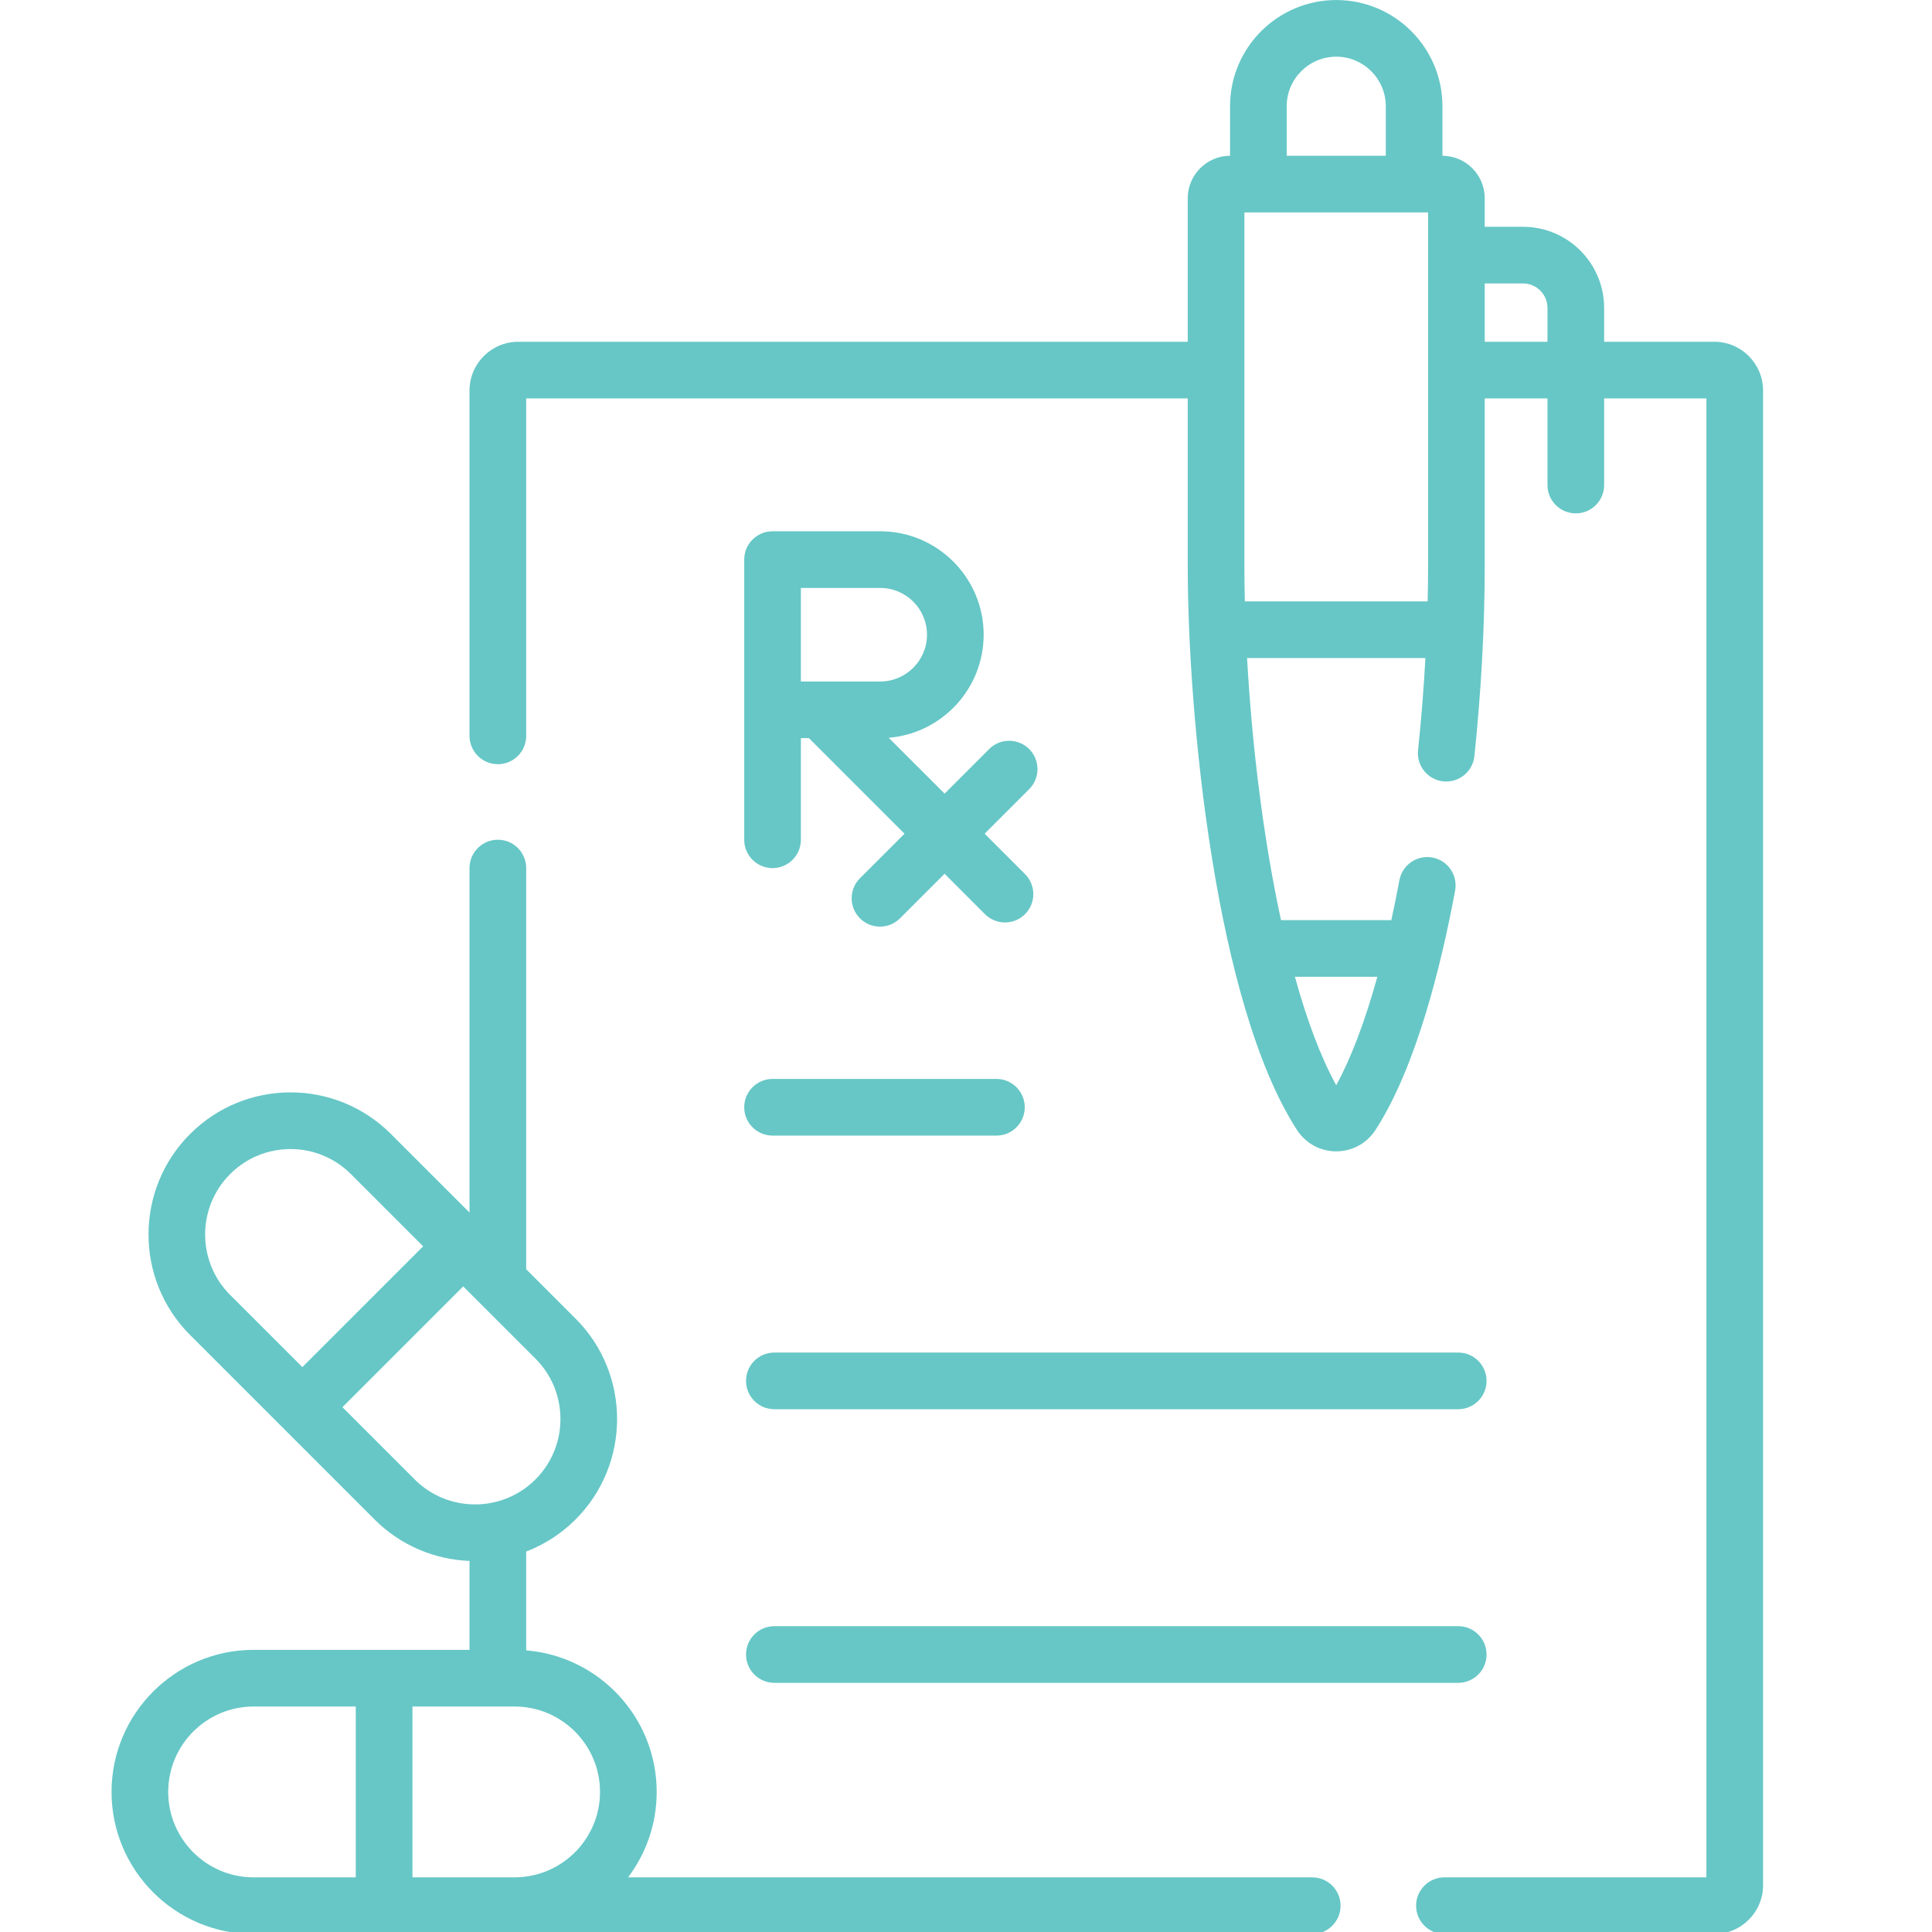 <?xml version="1.0" encoding="UTF-8" standalone="no"?>
<svg
   xmlns:dc="http://purl.org/dc/elements/1.1/"
   xmlns:cc="http://creativecommons.org/ns#"
   xmlns:rdf="http://www.w3.org/1999/02/22-rdf-syntax-ns#"
   xmlns:svg="http://www.w3.org/2000/svg"
   xmlns="http://www.w3.org/2000/svg"
   xmlns:sodipodi="http://sodipodi.sourceforge.net/DTD/sodipodi-0.dtd"
   xmlns:inkscape="http://www.inkscape.org/namespaces/inkscape"
   version="1.1"
   id="Layer_1"
   x="0px"
   y="0px"
   viewBox="0 0 130 130"
   xml:space="preserve"
   width="130"
   height="130"
   sodipodi:docname="svgexport-4.svg"
   inkscape:version="1.0.2 (e86c8708, 2021-01-15)"><defs
   id="defs27" /><sodipodi:namedview
   pagecolor="#ffffff"
   bordercolor="#666666"
   borderopacity="1"
   objecttolerance="10"
   gridtolerance="10"
   guidetolerance="10"
   inkscape:pageopacity="0"
   inkscape:pageshadow="2"
   inkscape:window-width="1233"
   inkscape:window-height="786"
   id="namedview25"
   showgrid="false"
   inkscape:zoom="1"
   inkscape:cx="64.045736"
   inkscape:cy="74.999999"
   inkscape:window-x="1763"
   inkscape:window-y="25"
   inkscape:window-maximized="0"
   inkscape:current-layer="Layer_1"
   inkscape:document-rotation="0" />
<g
   id="g22"
   transform="matrix(0.123,0,0,0.123,-4.476,-2.335)">
	<path
   style="fill:#66c7c6"
   d="m 974.202,205.946 h -60.259 v -18.512 c 0,-24.475 -19.898,-44.386 -44.362,-44.386 h -20.956 v -15.605 c 0,-12.784 -10.373,-23.193 -23.138,-23.246 v -27.1 c 0,-32.04 -26.067,-58.096 -58.096,-58.096 -32.04,0 -58.096,26.056 -58.096,58.096 v 27.1 c -12.776,0.052 -23.149,10.462 -23.149,23.246 v 78.504 H 319.917 c -14.713,0 -26.67,11.955 -26.67,26.657 v 188.938 c 0,8.555 6.932,15.498 15.498,15.498 8.558,0 15.498,-6.943 15.498,-15.498 v -184.6 h 361.902 v 91.6 c 0,82.279 15.239,239.94 59.796,308.636 4.736,7.299 12.754,11.657 21.449,11.657 8.695,0 16.702,-4.359 21.438,-11.657 22.386,-34.515 36.099,-90.652 43.587,-131.002 1.562,-8.414 -3.992,-16.509 -12.407,-18.069 -8.428,-1.562 -16.512,3.992 -18.071,12.409 -1.389,7.511 -2.874,14.776 -4.414,21.827 H 737.167 C 727.524,477.86 721.272,426.77 718.613,378.973 h 97.562 c -0.915,16.683 -2.27,33.644 -4.036,50.423 -0.893,8.514 5.273,16.143 13.787,17.038 8.503,0.882 16.143,-5.273 17.038,-13.787 3.7,-35.214 5.659,-71.206 5.659,-104.106 v -91.6 h 34.322 v 47.387 c 0,8.555 6.943,15.498 15.498,15.498 8.558,0 15.498,-6.943 15.498,-15.498 v -47.387 h 55.945 v 809.061 H 826.572 c -8.555,0 -15.498,6.943 -15.498,15.498 0,8.555 6.943,15.498 15.498,15.498 h 147.63 c 14.713,0 26.681,-11.958 26.681,-26.659 V 232.603 c 0,-14.702 -11.968,-26.657 -26.681,-26.657 z M 767.391,49.996 c 14.939,0 27.1,12.161 27.1,27.1 v 27.1 h -54.2 v -27.1 c -0.001,-14.938 12.161,-27.1 27.1,-27.1 z m 22.493,503.344 c -6.747,24.312 -14.39,44.524 -22.505,59.322 -8.599,-15.553 -16.143,-35.969 -22.601,-59.322 z M 717.378,347.977 c -0.152,-6.596 -0.237,-13.087 -0.237,-19.435 0,-50.123 0,-143.466 0,-193.349 H 817.64 v 193.349 c 0,6.359 -0.096,12.872 -0.248,19.435 z M 848.625,205.946 v -31.902 h 20.956 c 7.373,0 13.366,6.006 13.366,13.39 v 18.512 z m 0,0"
   id="path10" />
	<path
   style="fill:#66c7c6"
   d="M 754.259,1046.004 H 379.973 c 9.825,-13.013 15.658,-29.211 15.658,-46.731 0,-40.725 -31.489,-74.209 -71.388,-77.446 v -54.06 c 9.836,-3.777 19.072,-9.613 26.993,-17.534 30.307,-30.307 30.307,-79.62 0,-109.927 L 324.243,713.313 V 493.866 c 0,-8.569 -6.94,-15.498 -15.498,-15.498 -8.566,0 -15.498,6.929 -15.498,15.498 v 188.451 l -42.965,-42.954 c -30.371,-30.382 -79.535,-30.382 -109.916,0 -30.307,30.307 -30.307,79.612 0,109.919 l 100.943,100.951 c 14.388,14.379 33.051,21.923 51.938,22.656 v 48.657 H 175.139 c -42.857,0 -77.727,34.87 -77.727,77.727 0,42.857 34.87,77.727 77.727,77.727 h 579.12 c 8.558,0 15.498,-6.943 15.498,-15.498 0,-8.555 -6.94,-15.498 -15.498,-15.498 z M 364.634,999.273 c 0,25.315 -20.242,45.979 -45.395,46.698 -0.196,0 -0.388,0.011 -0.592,0.011 -0.248,0.011 -0.496,0.022 -0.744,0.022 h -55.878 v -93.462 h 55.878 c 25.767,0 46.731,20.967 46.731,46.731 z M 162.278,661.275 c 18.264,-18.264 47.828,-18.264 66.092,0 l 39.51,39.51 -66.081,66.092 -39.521,-39.507 c -18.22,-18.223 -18.22,-47.872 0,-66.095 z m 61.433,127.525 66.092,-66.092 c 57.43,57.43 29.833,29.833 39.521,39.51 18.22,18.231 18.22,47.872 0,66.092 -18.22,18.223 -47.872,18.223 -66.092,0 z m -95.303,210.473 c 0,-25.764 20.964,-46.731 46.731,-46.731 h 55.878 v 93.462 h -55.878 c -25.766,0 -46.731,-20.965 -46.731,-46.731 z m 0,0"
   id="path12" />
	<path
   style="fill:#66c7c6"
   d="m 574.504,366.2 c 0,-31.192 -25.378,-56.581 -56.578,-56.581 h -58.904 c -8.555,0 -15.498,6.943 -15.498,15.498 v 153.269 c 0,8.558 6.943,15.498 15.498,15.498 8.558,0 15.498,-6.94 15.498,-15.498 V 422.79 h 4.414 l 52.272,52.272 -24.375,24.378 c -6.05,6.048 -6.05,15.864 0,21.912 6.059,6.059 15.862,6.059 21.923,0 l 24.375,-24.378 22.086,22.097 c 6.059,6.048 15.876,6.048 21.923,0 6.048,-6.048 6.048,-15.865 0,-21.912 l -22.097,-22.097 24.378,-24.375 c 6.048,-6.05 6.048,-15.864 0,-21.912 -6.059,-6.061 -15.865,-6.061 -21.923,0 l -24.367,24.364 -30.564,-30.555 c 29.038,-2.379 51.939,-26.746 51.939,-56.384 z m -30.996,0 c 0,14.109 -11.484,25.593 -25.582,25.593 H 474.52 v -51.178 h 43.406 c 14.098,0 25.582,11.484 25.582,25.585 z m 0,0"
   id="path14" />
	<path
   style="fill:#66c7c6"
   d="m 459.022,640.214 h 122.466 c 8.569,0 15.498,-6.943 15.498,-15.498 0,-8.558 -6.929,-15.498 -15.498,-15.498 H 459.022 c -8.555,0 -15.498,6.94 -15.498,15.498 0,8.555 6.943,15.498 15.498,15.498 z m 0,0"
   id="path16" />
	<path
   style="fill:#66c7c6"
   d="M 834.119,758.903 H 460.011 c -8.566,0 -15.498,6.94 -15.498,15.498 0,8.555 6.932,15.498 15.498,15.498 h 374.108 c 8.555,0 15.498,-6.943 15.498,-15.498 0,-8.558 -6.943,-15.498 -15.498,-15.498 z m 0,0"
   id="path18" />
	<path
   style="fill:#66c7c6"
   d="M 834.119,908.588 H 460.011 c -8.566,0 -15.498,6.943 -15.498,15.498 0,8.566 6.932,15.498 15.498,15.498 h 374.108 c 8.555,0 15.498,-6.932 15.498,-15.498 0,-8.555 -6.943,-15.498 -15.498,-15.498 z m 0,0"
   id="path20" />
</g>
</svg>
